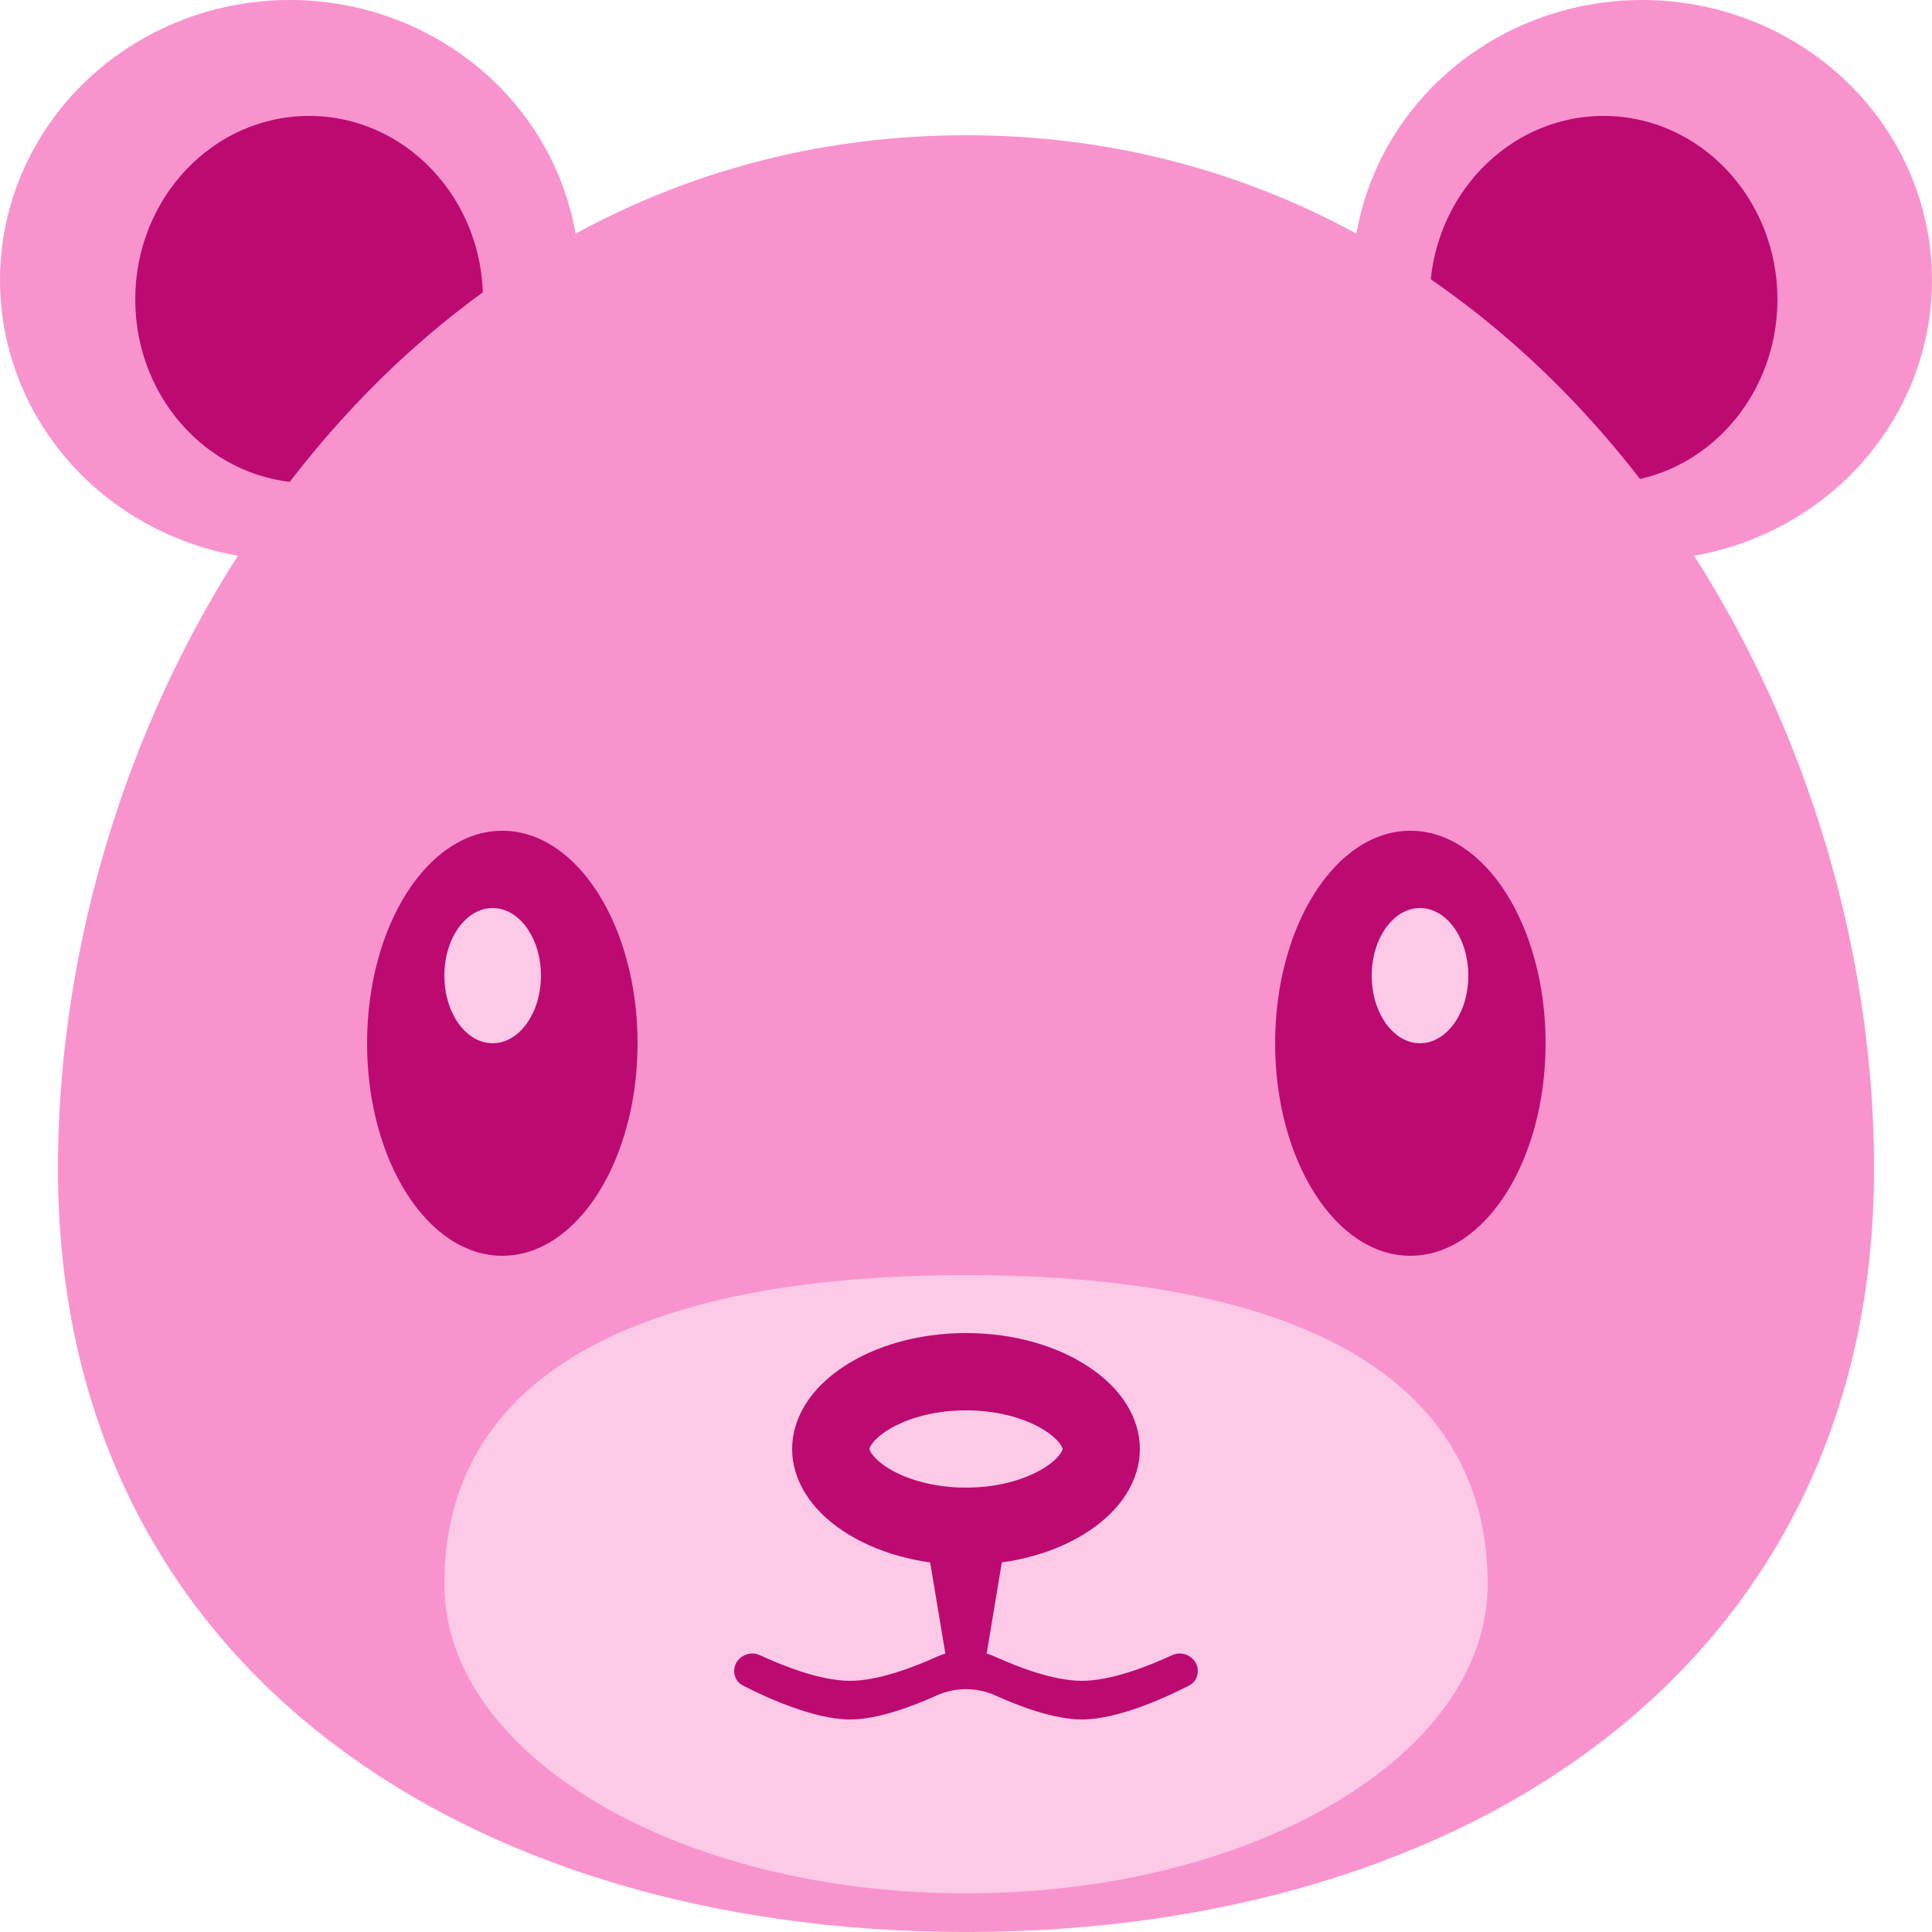<svg width="100" height="100" viewBox="0 0 100 100" fill="none" xmlns="http://www.w3.org/2000/svg">
<ellipse cx="85" cy="14.5" rx="15" ry="14.5" fill="#F993CE"/>
<ellipse cx="15" cy="14.5" rx="15" ry="14.5" fill="#F993CE"/>
<ellipse cx="83" cy="15.5" rx="9" ry="9.5" fill="#BC0A71"/>
<ellipse cx="16" cy="15.5" rx="9" ry="9.5" fill="#BC0A71"/>
<path d="M97 60.5C97 86.181 75.957 100 50 100C24.043 100 3 86.181 3 60.5C3 34.819 21.043 7 50 7C78.957 7 97 34.819 97 60.5Z" fill="#F993CE"/>
<path d="M77 82C77 90.837 64.912 98 50 98C35.088 98 23 90.837 23 82C23 71.163 33.088 66 50 66C66.912 66 77 71.163 77 82Z" fill="#FCC9E6"/>
<path fill-rule="evenodd" clip-rule="evenodd" d="M52 78.969C56.5 78.693 60 76.574 60 74C60 71.239 55.971 69 51 69C46.029 69 42 71.239 42 74C42 76.574 45.5 78.693 50 78.969V84C50 84 45 88 41 84C39.619 82.619 39 80 39 80H37V83C37 84 40 88 45 88C50 88 51 85 51 85C51 85 52 88 57 88C62 88 65 84 65 83V80H63C63 80 62.381 82.619 61 84C57 88 52 84 52 84V78.969Z" fill="#BC0A71"/>
<ellipse cx="73" cy="53.999" rx="7" ry="11" fill="#BC0A71"/>
<ellipse cx="73.5" cy="50.499" rx="2.5" ry="3.5" fill="#FCC9E6"/>
<ellipse cx="26" cy="53.999" rx="7" ry="11" fill="#BC0A71"/>
<ellipse rx="2.5" ry="3.5" transform="matrix(-1 0 0 1 25.5 50.499)" fill="#FCC9E6"/>
<ellipse cx="50" cy="80.999" rx="18" ry="15" fill="#FCC9E6"/>
<path d="M57 74.999C57 75.779 56.526 76.73 55.255 77.578C53.997 78.416 52.145 78.999 50 78.999C47.855 78.999 46.003 78.416 44.745 77.578C43.474 76.73 43 75.779 43 74.999C43 74.219 43.474 73.268 44.745 72.421C46.003 71.582 47.855 70.999 50 70.999C52.145 70.999 53.997 71.582 55.255 72.421C56.526 73.268 57 74.219 57 74.999Z" stroke="#BC0A71" stroke-width="4"/>
<path d="M48 79.999H52L51 85.999H49L48 79.999Z" fill="#BC0A71"/>
<path d="M38 86.492C38 85.826 38.727 85.391 39.331 85.671C40.585 86.252 42.49 86.999 44 86.999C45.436 86.999 47.23 86.323 48.48 85.757C49.441 85.323 50.559 85.323 51.52 85.757C52.77 86.323 54.564 86.999 56 86.999C57.51 86.999 59.415 86.252 60.669 85.671C61.273 85.391 62 85.826 62 86.492C62 86.805 61.832 87.094 61.554 87.238C60.527 87.769 57.937 88.999 56 88.999C54.564 88.999 52.77 88.323 51.52 87.757C50.559 87.323 49.441 87.323 48.48 87.757C47.23 88.323 45.436 88.999 44 88.999C42.063 88.999 39.473 87.769 38.446 87.238C38.168 87.094 38 86.805 38 86.492Z" fill="#BC0A71"/>
</svg>
